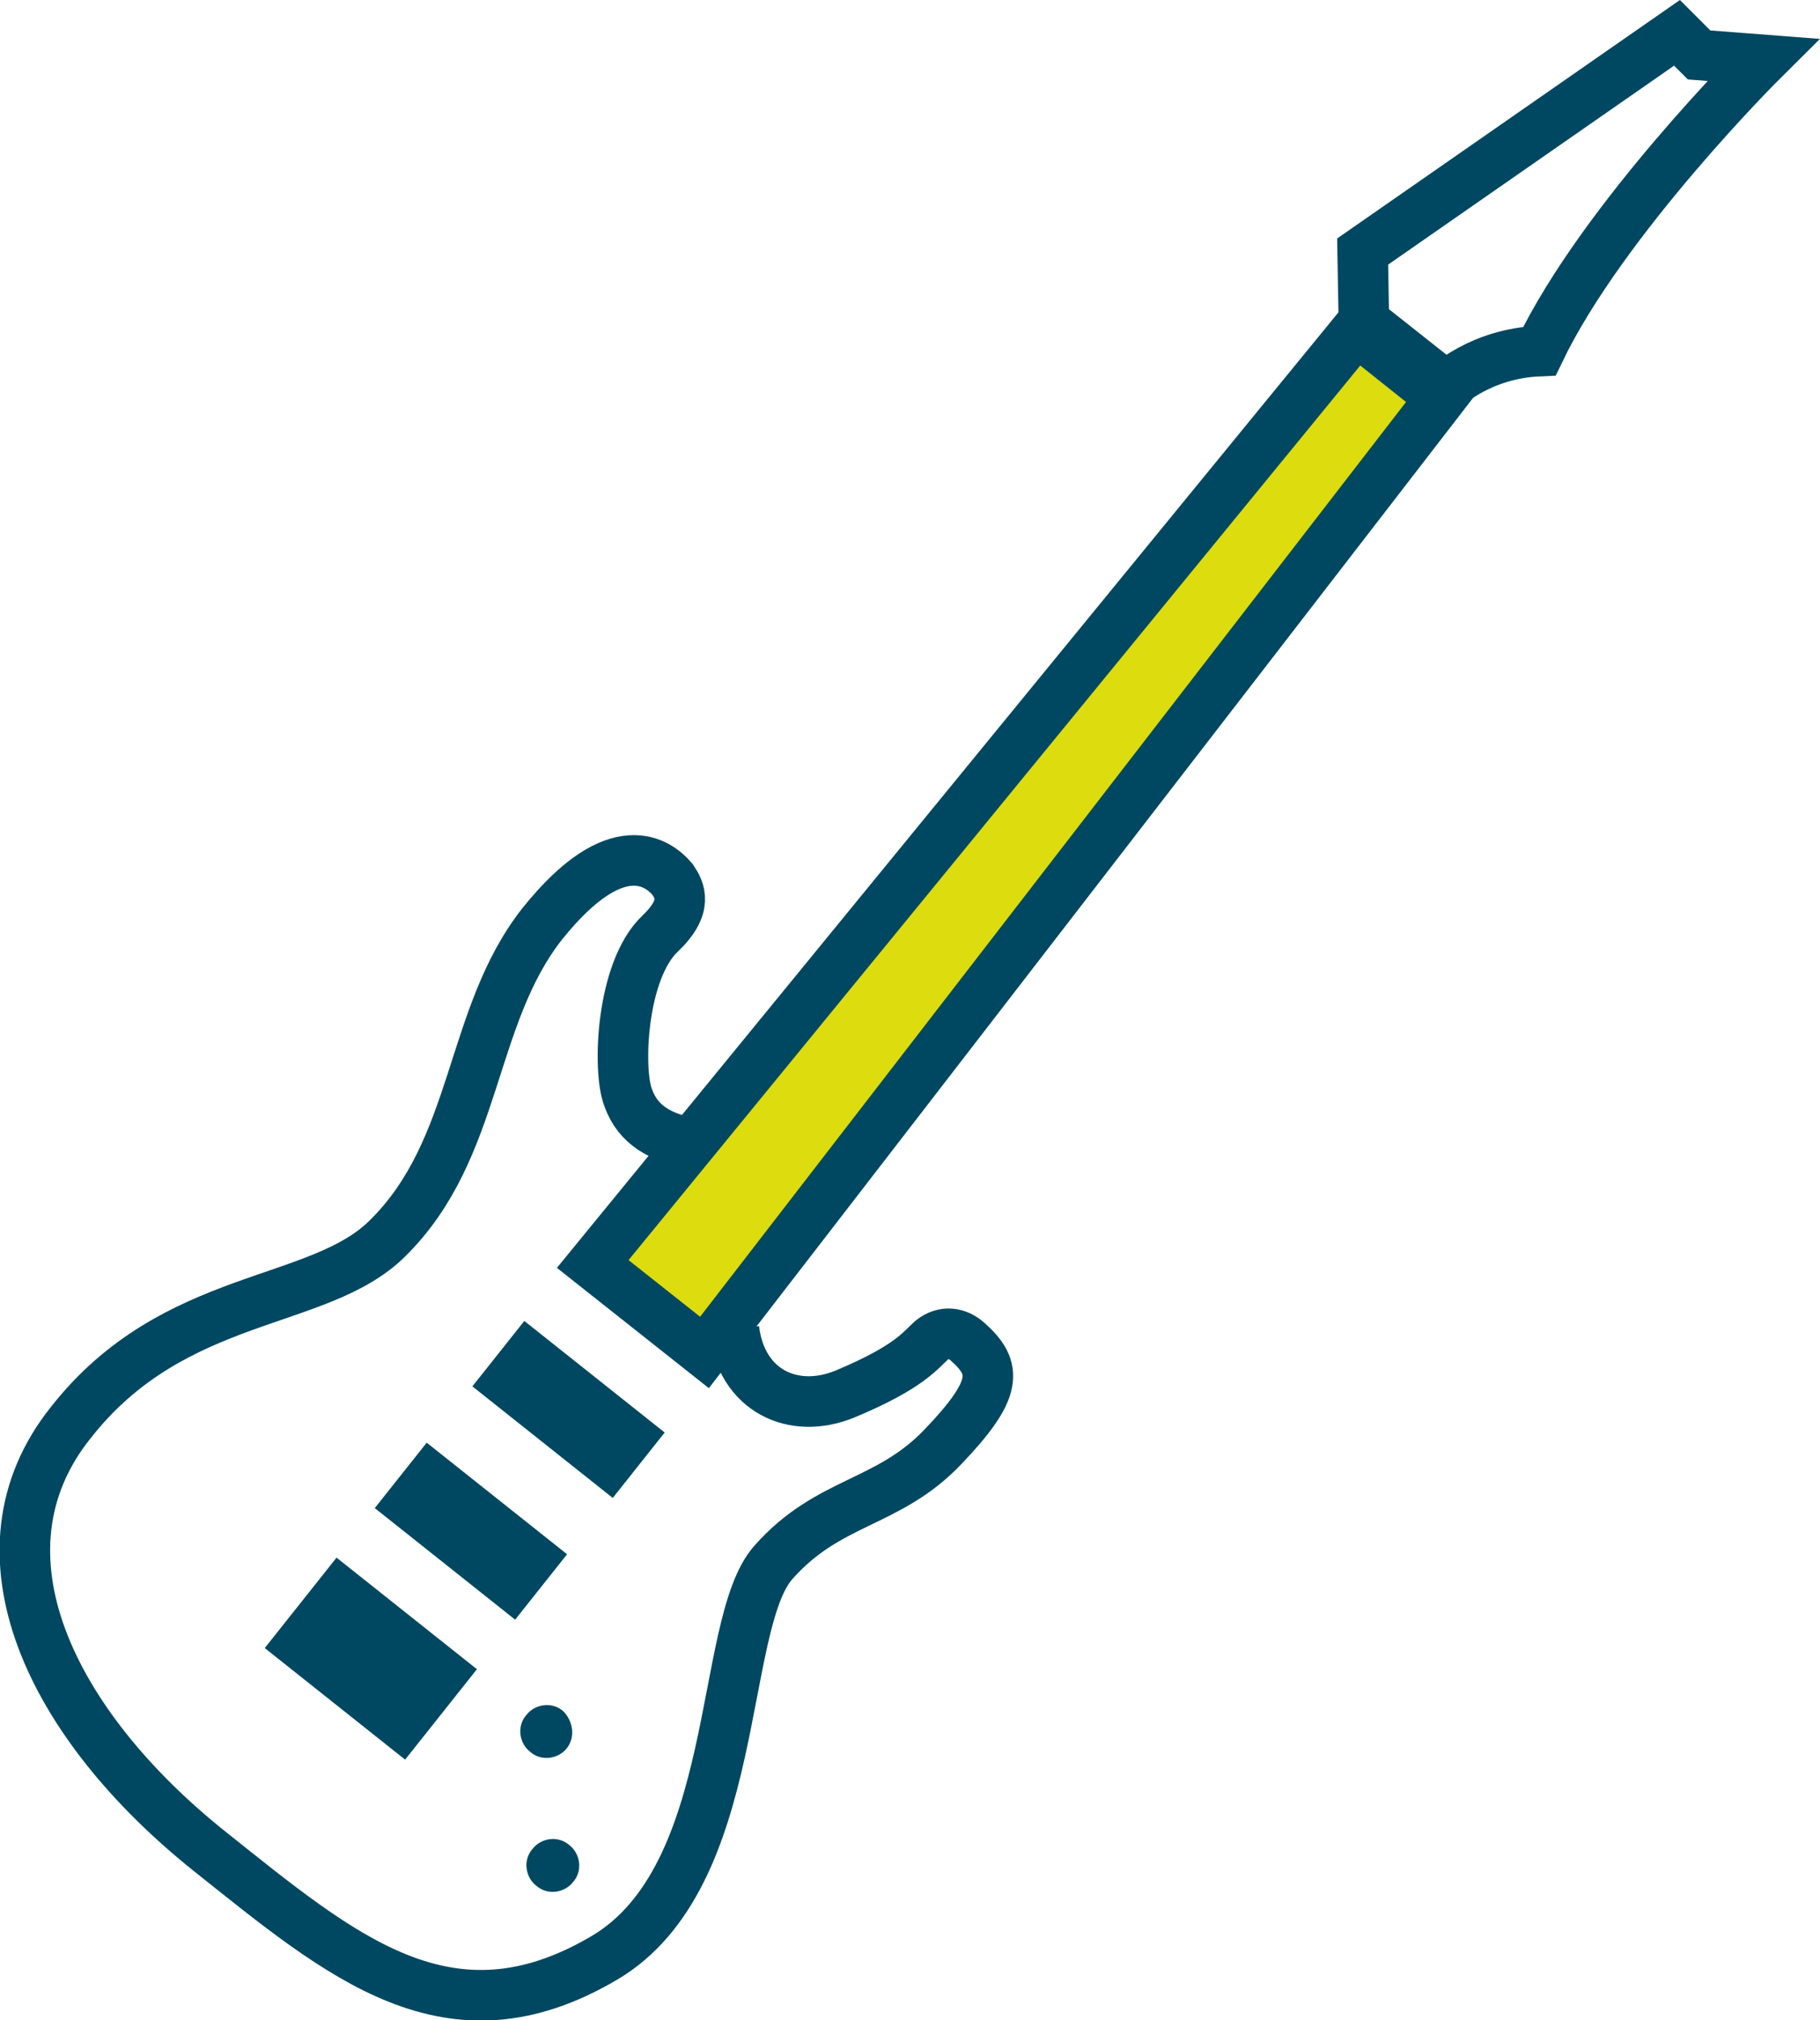 <svg Googl="true" version="1.1" viewBox="0 0 721.22 800" xml:space="preserve" xmlns="http://www.w3.org/2000/svg" xmlns:xlink="http://www.w3.org/1999/xlink">
<style type="text/css">
	.st0{clip-path:url(#a);fill:none;stroke:#004861;stroke-width:4.116;stroke-miterlimit:10;}
	.st1{clip-path:url(#a);fill:#DCDC0E;}
	.st2{clip-path:url(#a);fill:#004861;}
</style>
<g transform="matrix(4.866 0 0 4.866 -52.695 -14.247)">
	<defs>
		<rect id="b" x="-40" y="-40" width="250" height="250"/>
	</defs>
	<clipPath id="a">
		<use width="100%" height="100%" xlink:href="#b"/>
	</clipPath>
	<path class="st0" d="m147.4 5.6-25.6 17.8 0.1 5.7 6.7 5.3s2.8-2.7 7.6-2.9c5.2-10.8 18.2-23.7 18.2-23.7l-5.2-0.4z" clip-path="url(#a)" fill="none" stroke="#004861" stroke-miterlimit="10" stroke-width="4.116"/>
	<polygon class="st1" points="128.2 35.3 68.2 113 59.1 105.8 121.3 29.8" clip-path="url(#a)" fill="#dcdc0e"/>
	<polygon class="st0" points="128.2 35.3 68.2 113 59.1 105.8 121.3 29.8" clip-path="url(#a)" fill="none" stroke="#004861" stroke-miterlimit="10" stroke-width="4.116"/>
	<path class="st0" d="m67.2 96c-2.6-0.5-4.4-1.5-5.2-3.7-0.9-2.2-0.6-10.4 2.6-13.4 2.3-2.2 1.6-3.5 1-4.4-1.1-1.3-4.5-4-10.6 3.6-6 7.6-5.2 18.3-12.6 25.6-5.6 5.6-17.4 4.3-25.8 15-8.5 10.6-1.6 24.6 11.3 34.9 10.8 8.6 19.5 16.1 32.1 8.7 11.3-6.6 9.3-27.1 13.8-32.2s9.3-4.7 13.8-9.4 4.5-6.4 2-8.6c-0.8-0.7-1.9-0.9-2.9-0.1-0.9 0.8-1.8 2.2-7.1 4.4-4.2 1.7-8.4-0.3-9-5.3" clip-path="url(#a)" fill="none" stroke="#004861" stroke-miterlimit="10" stroke-width="4.116"/><g fill="#004861">
	
		<rect class="st2" transform="matrix(.622 -.783 .783 .622 -70.546 89.138)" x="53.7" y="110.4" width="6.8" height="14.6" clip-path="url(#a)"/>
	
		<rect class="st2" transform="matrix(.622 -.783 .783 .622 -81.333 86.702)" x="45.8" y="120.3" width="6.8" height="14.6" clip-path="url(#a)"/>
	
		<rect class="st2" transform="matrix(.622 -.783 .783 .622 -92.527 84.186)" x="36.3" y="130.7" width="9.4" height="14.6" clip-path="url(#a)"/>
	<path class="st2" d="m57.5 156.1c-0.7 0.9-2.1 1.1-3 0.3-0.9-0.7-1.1-2.1-0.3-3 0.7-0.9 2.1-1.1 3-0.3 0.9 0.7 1.1 2.1 0.3 3" clip-path="url(#a)"/>
	<path class="st2" d="m57 145.2c-0.7 0.9-2.1 1.1-3 0.3-0.9-0.7-1.1-2.1-0.3-3 0.7-0.9 2.1-1.1 3-0.3 0.8 0.8 1 2.1 0.3 3" clip-path="url(#a)"/>
</g></g>
</svg>
